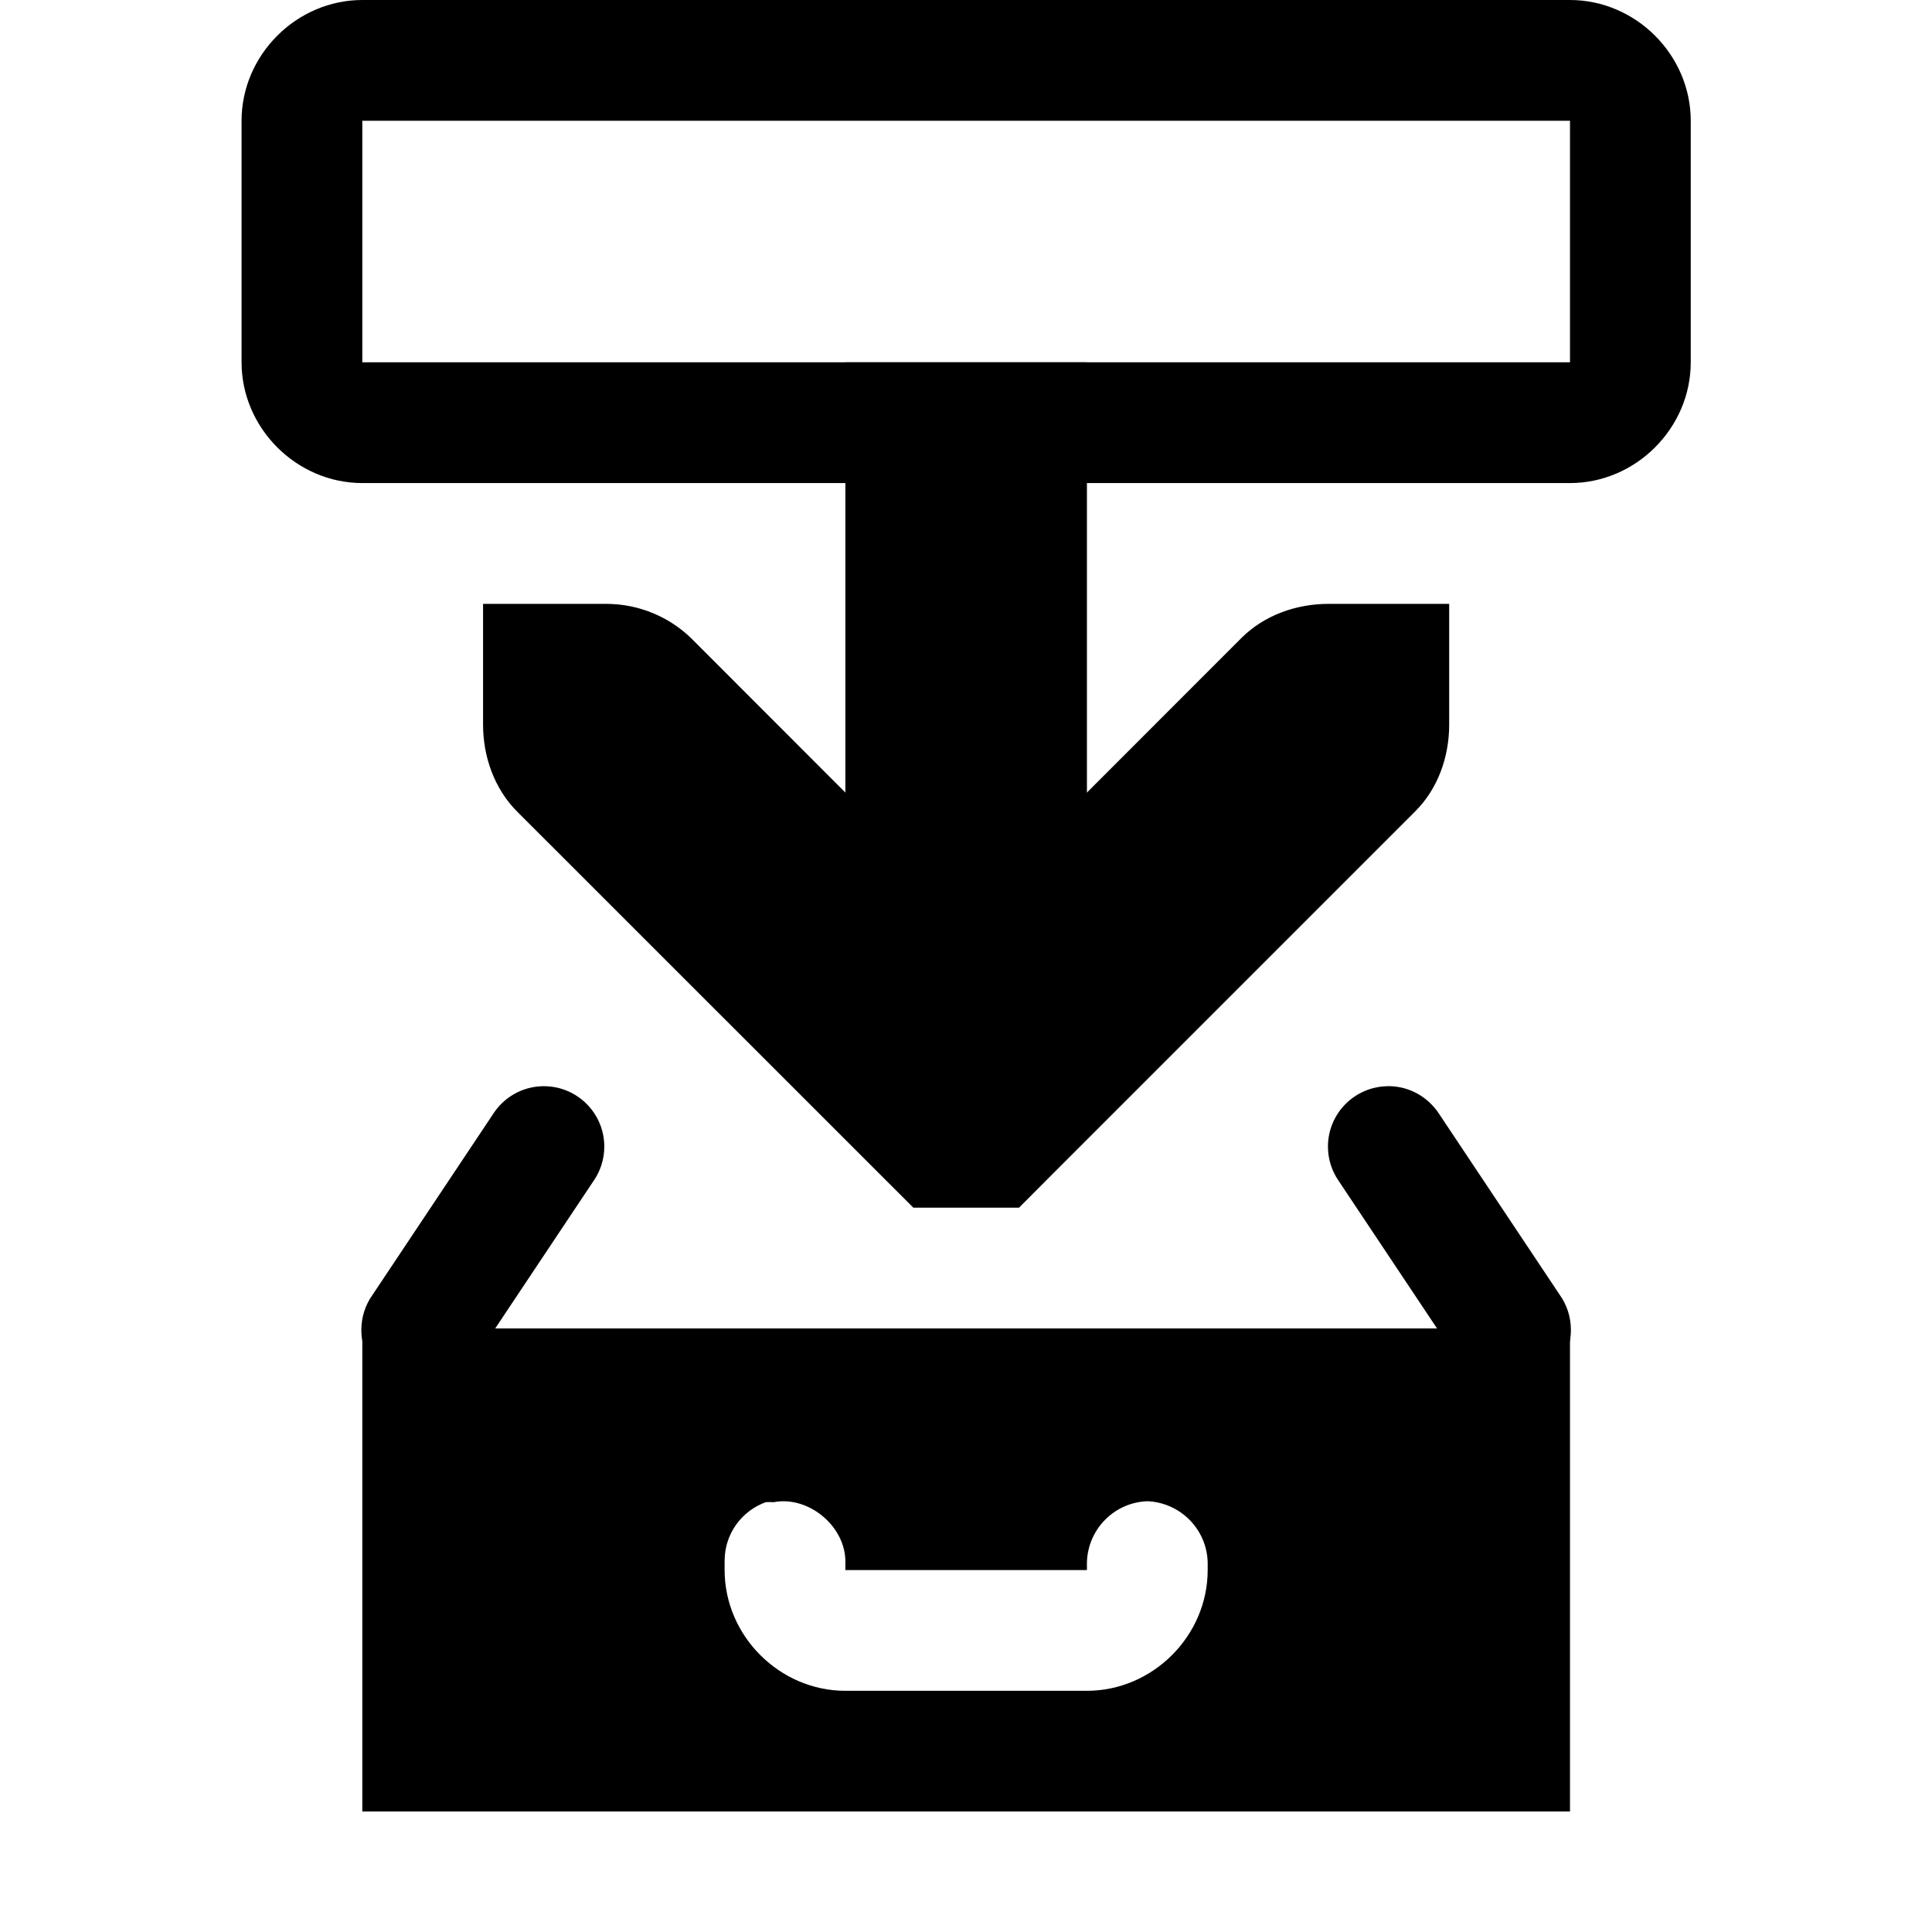 <!-- Generated by IcoMoon.io -->
<svg version="1.1" xmlns="http://www.w3.org/2000/svg" width="32" height="32" viewBox="0 0 32 32">
<title>document-save-as</title>
<path d="M8.001 10.002v2c0 0.53 0.186 1.060 0.562 1.438l6.565 6.563h1.75l0.56-0.562 6.001-6.001c0.38-0.378 0.564-0.908 0.564-1.438v-2h-2c-0.53 0-1.060 0.186-1.438 0.562l-4.563 4.565-4.563-4.567c-0.364-0.347-0.857-0.56-1.401-0.56-0.013 0-0.026 0-0.040 0l0.002-0z"></path>
<path d="M14.002 6.001v10.002h4.001v-10.002z"></path>
<path d="M6.001 22.003v8.001h20.003v-8.001zM12.69 24.88c0.018-0.001 0.040-0.001 0.062-0.001s0.043 0.001 0.065 0.002l-0.003-0c0.582-0.112 1.2 0.406 1.188 1v0.124h4.001v-0.126c0.014-0.55 0.452-0.993 0.998-1.014l0.002-0c0.548 0.022 0.986 0.465 1 1.013l0 0.001v0.126c0 1.090-0.91 2-2 2h-4.001c-1.090 0-2-0.91-2-2v-0.126c-0-0.008-0-0.018-0-0.028 0-0.447 0.284-0.827 0.681-0.97l0.007-0.002z"></path>
<path d="M6.001 0c-1.090 0-2 0.91-2 2v4.001c0 1.090 0.91 2 2 2h20.003c1.090 0 2-0.91 2-2v-4.001c0-1.090-0.91-2-2-2zM6.001 2h20.003v4.001h-20.003zM8.981 17.991c-0.34 0.010-0.636 0.188-0.81 0.454l-0.002 0.004-2 3c-0.115 0.161-0.184 0.362-0.184 0.578 0 0.552 0.448 1 1 1 0.356 0 0.669-0.186 0.846-0.466l0.002-0.004 2-3c0.11-0.158 0.176-0.355 0.176-0.566 0-0.552-0.448-1-1-1-0.010 0-0.020 0-0.029 0l0.001-0zM22.991 17.991c-0.55 0.003-0.996 0.449-0.996 1 0 0.212 0.066 0.408 0.178 0.569l-0.002-0.003 2 3c0.18 0.284 0.492 0.47 0.848 0.47 0.552 0 1-0.448 1-1 0-0.217-0.069-0.418-0.186-0.582l0.002 0.003-2-3c-0.181-0.277-0.49-0.458-0.84-0.458-0.001 0-0.003 0-0.004 0h0z"></path>
</svg>
